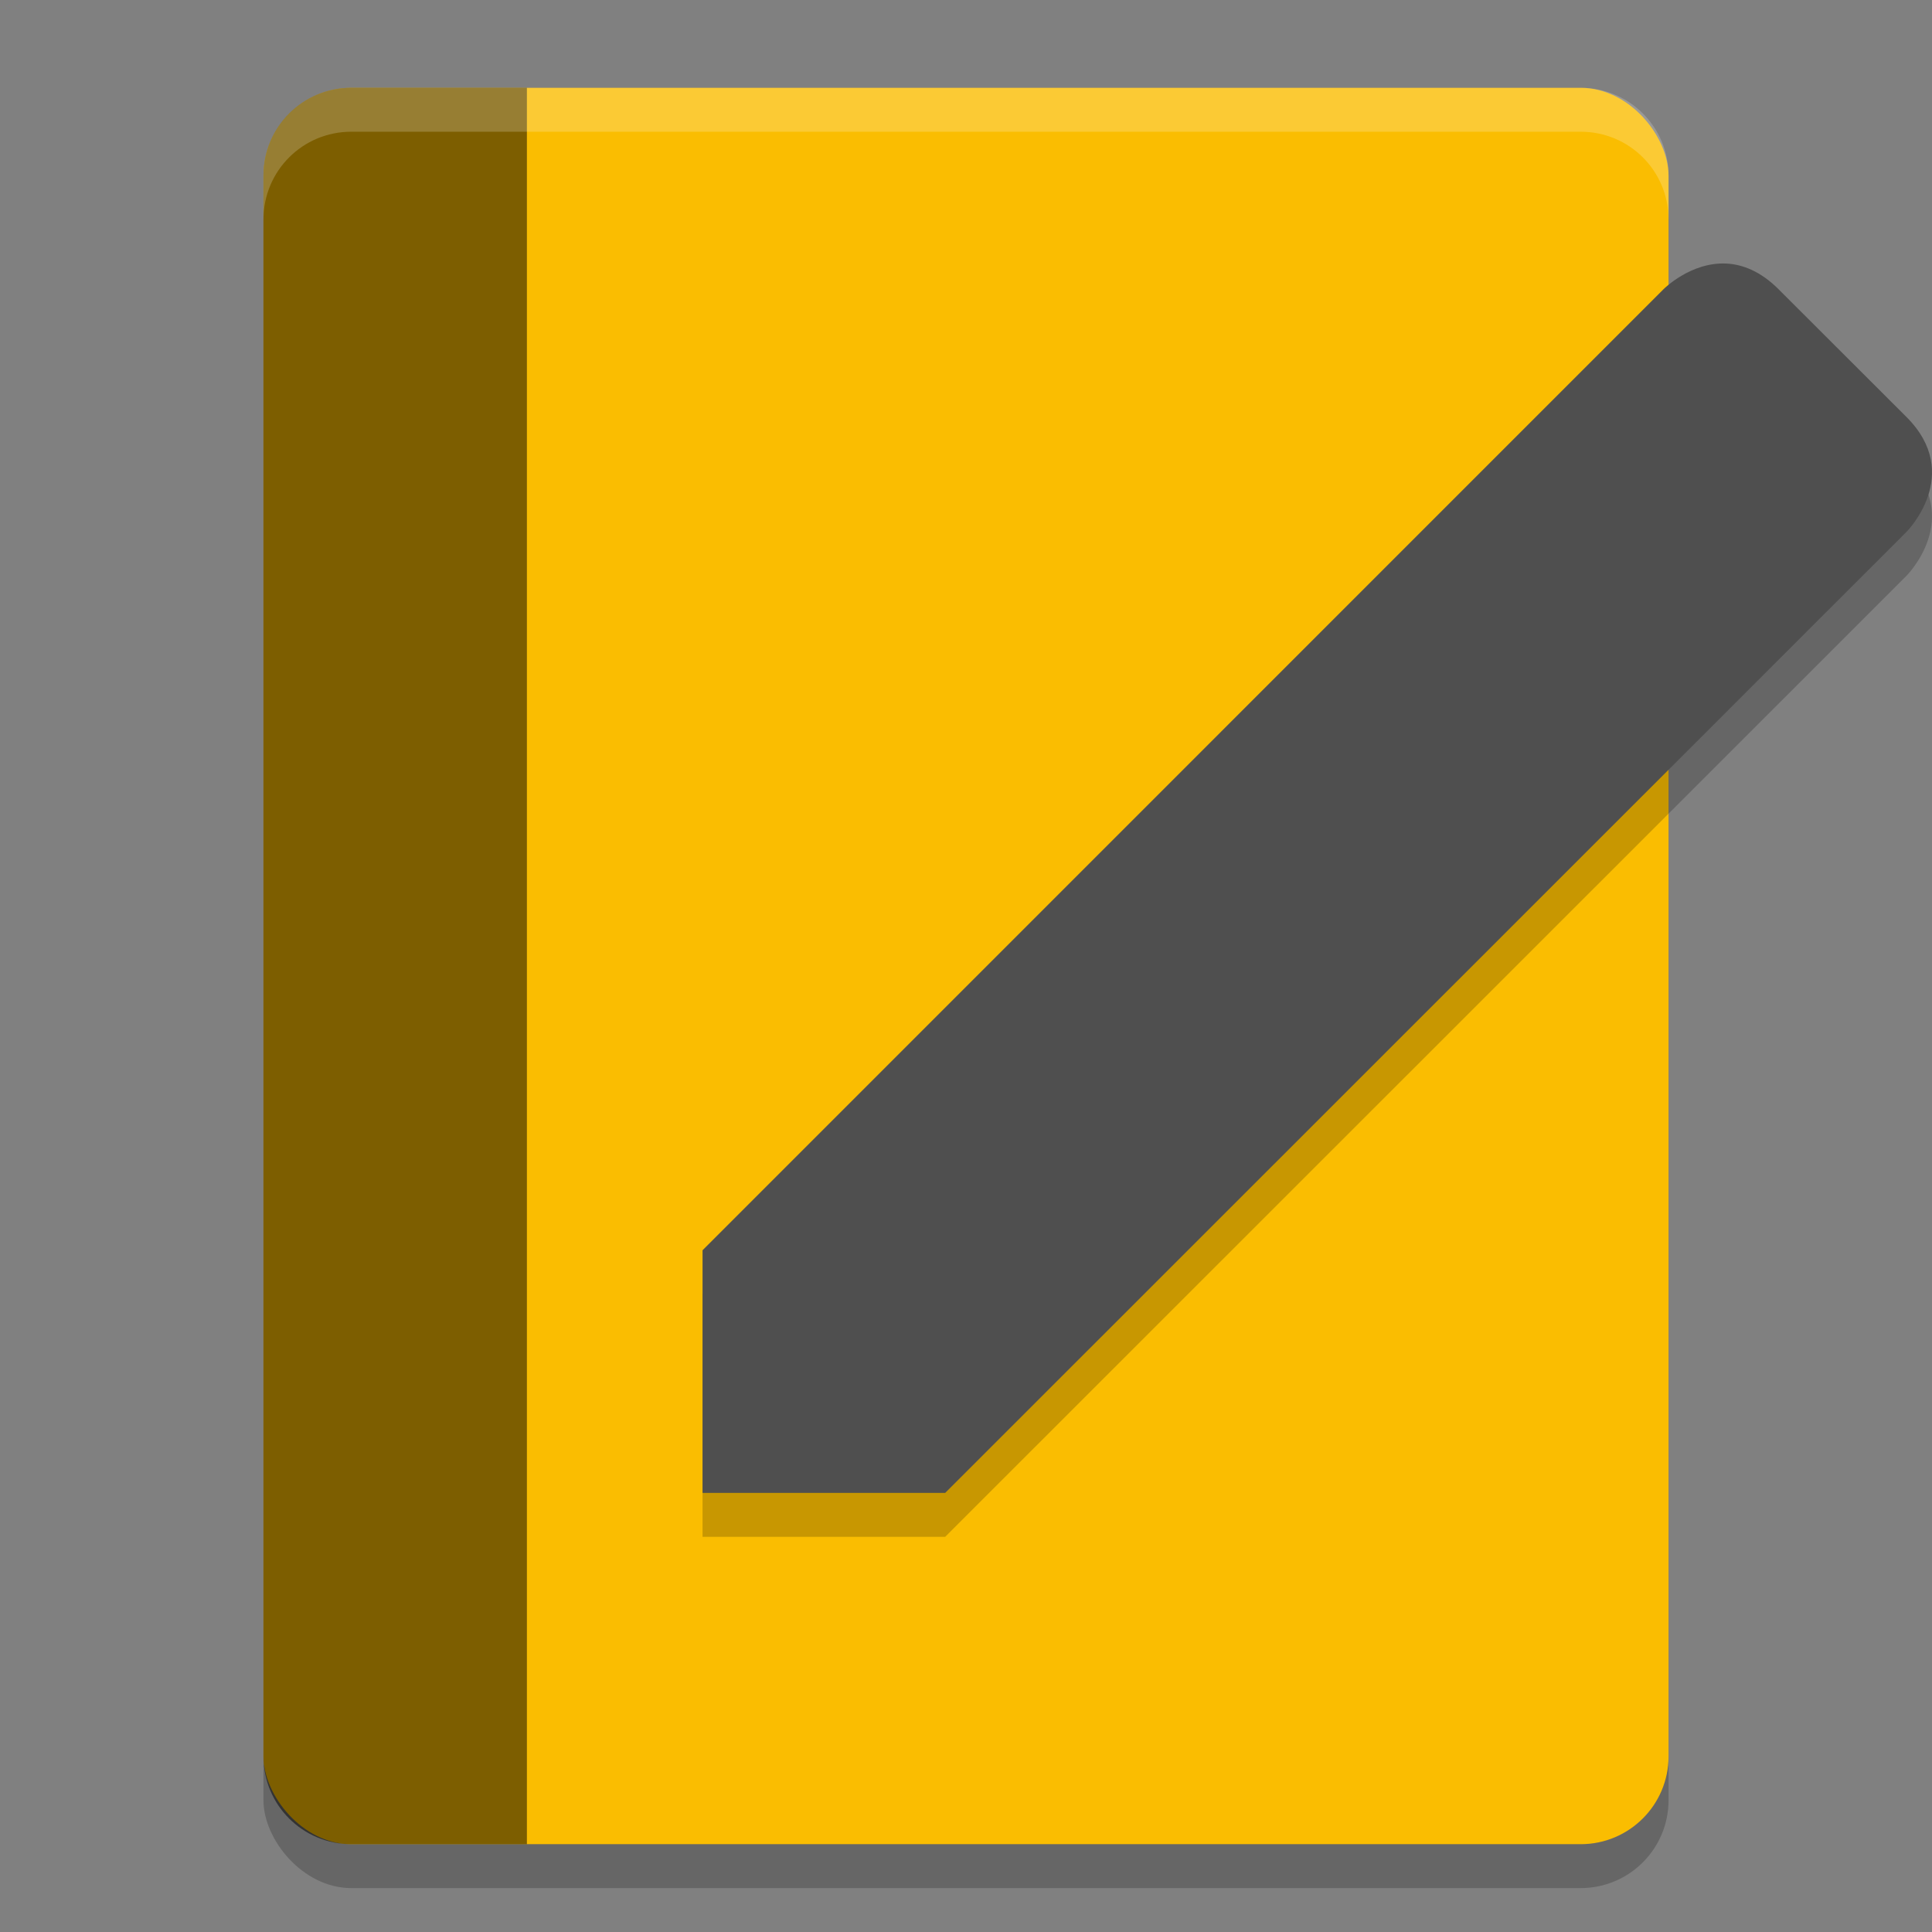 <svg xmlns="http://www.w3.org/2000/svg" width="22" height="22" version="1.1"><rect width="100%" height="100%" fill="#808080" stroke="none"/><defs>
<linearGradient id="ucPurpleBlue" x1="0%" y1="0%" x2="100%" y2="100%">
  <stop offset="0%" style="stop-color:#B794F4;stop-opacity:1"/>
  <stop offset="100%" style="stop-color:#4299E1;stop-opacity:1"/>
</linearGradient>
</defs>
 <g transform="translate(-1,-1)">
  <rect style="opacity:0.2" width="16" height="20" x="4" y="2.5" ry="1"/>
  <rect style="fill:#fabd01" width="16" height="20" x="4" y="2" ry="1"/>
  <path style="opacity:0.5" d="M 5,2 C 4.446,2 4,2.446 4,3 V 21 C 4,21.554 4.446,22 5,22 H 7 V 2 Z"/>
  <path style="opacity:0.2;fill:#ffffff" d="M 5,2 C 4.446,2 4,2.446 4,3 V 3.5 C 4,2.946 4.446,2.5 5,2.5 H 19 C 19.554,2.5 20,2.946 20,3.5 V 3 C 20,2.446 19.554,2 19,2 Z"/>
  <path style="opacity:0.2" d="M 20.657,4.501 C 20.252,4.482 19.944,4.792 19.944,4.792 L 9,15.737 V 18.5 H 11.763 L 22.71,7.556 C 22.71,7.556 23.363,6.902 22.71,6.249 L 21.251,4.792 C 21.047,4.588 20.841,4.51 20.657,4.501 Z"/>
  <path style="fill:#4f4f4f" d="M 20.657,4.001 C 20.252,3.982 19.944,4.292 19.944,4.292 L 9,15.237 V 18 H 11.763 L 22.71,7.056 C 22.71,7.056 23.363,6.402 22.71,5.749 L 21.251,4.292 C 21.047,4.088 20.841,4.01 20.657,4.001 Z"/>
 </g>
</svg>

